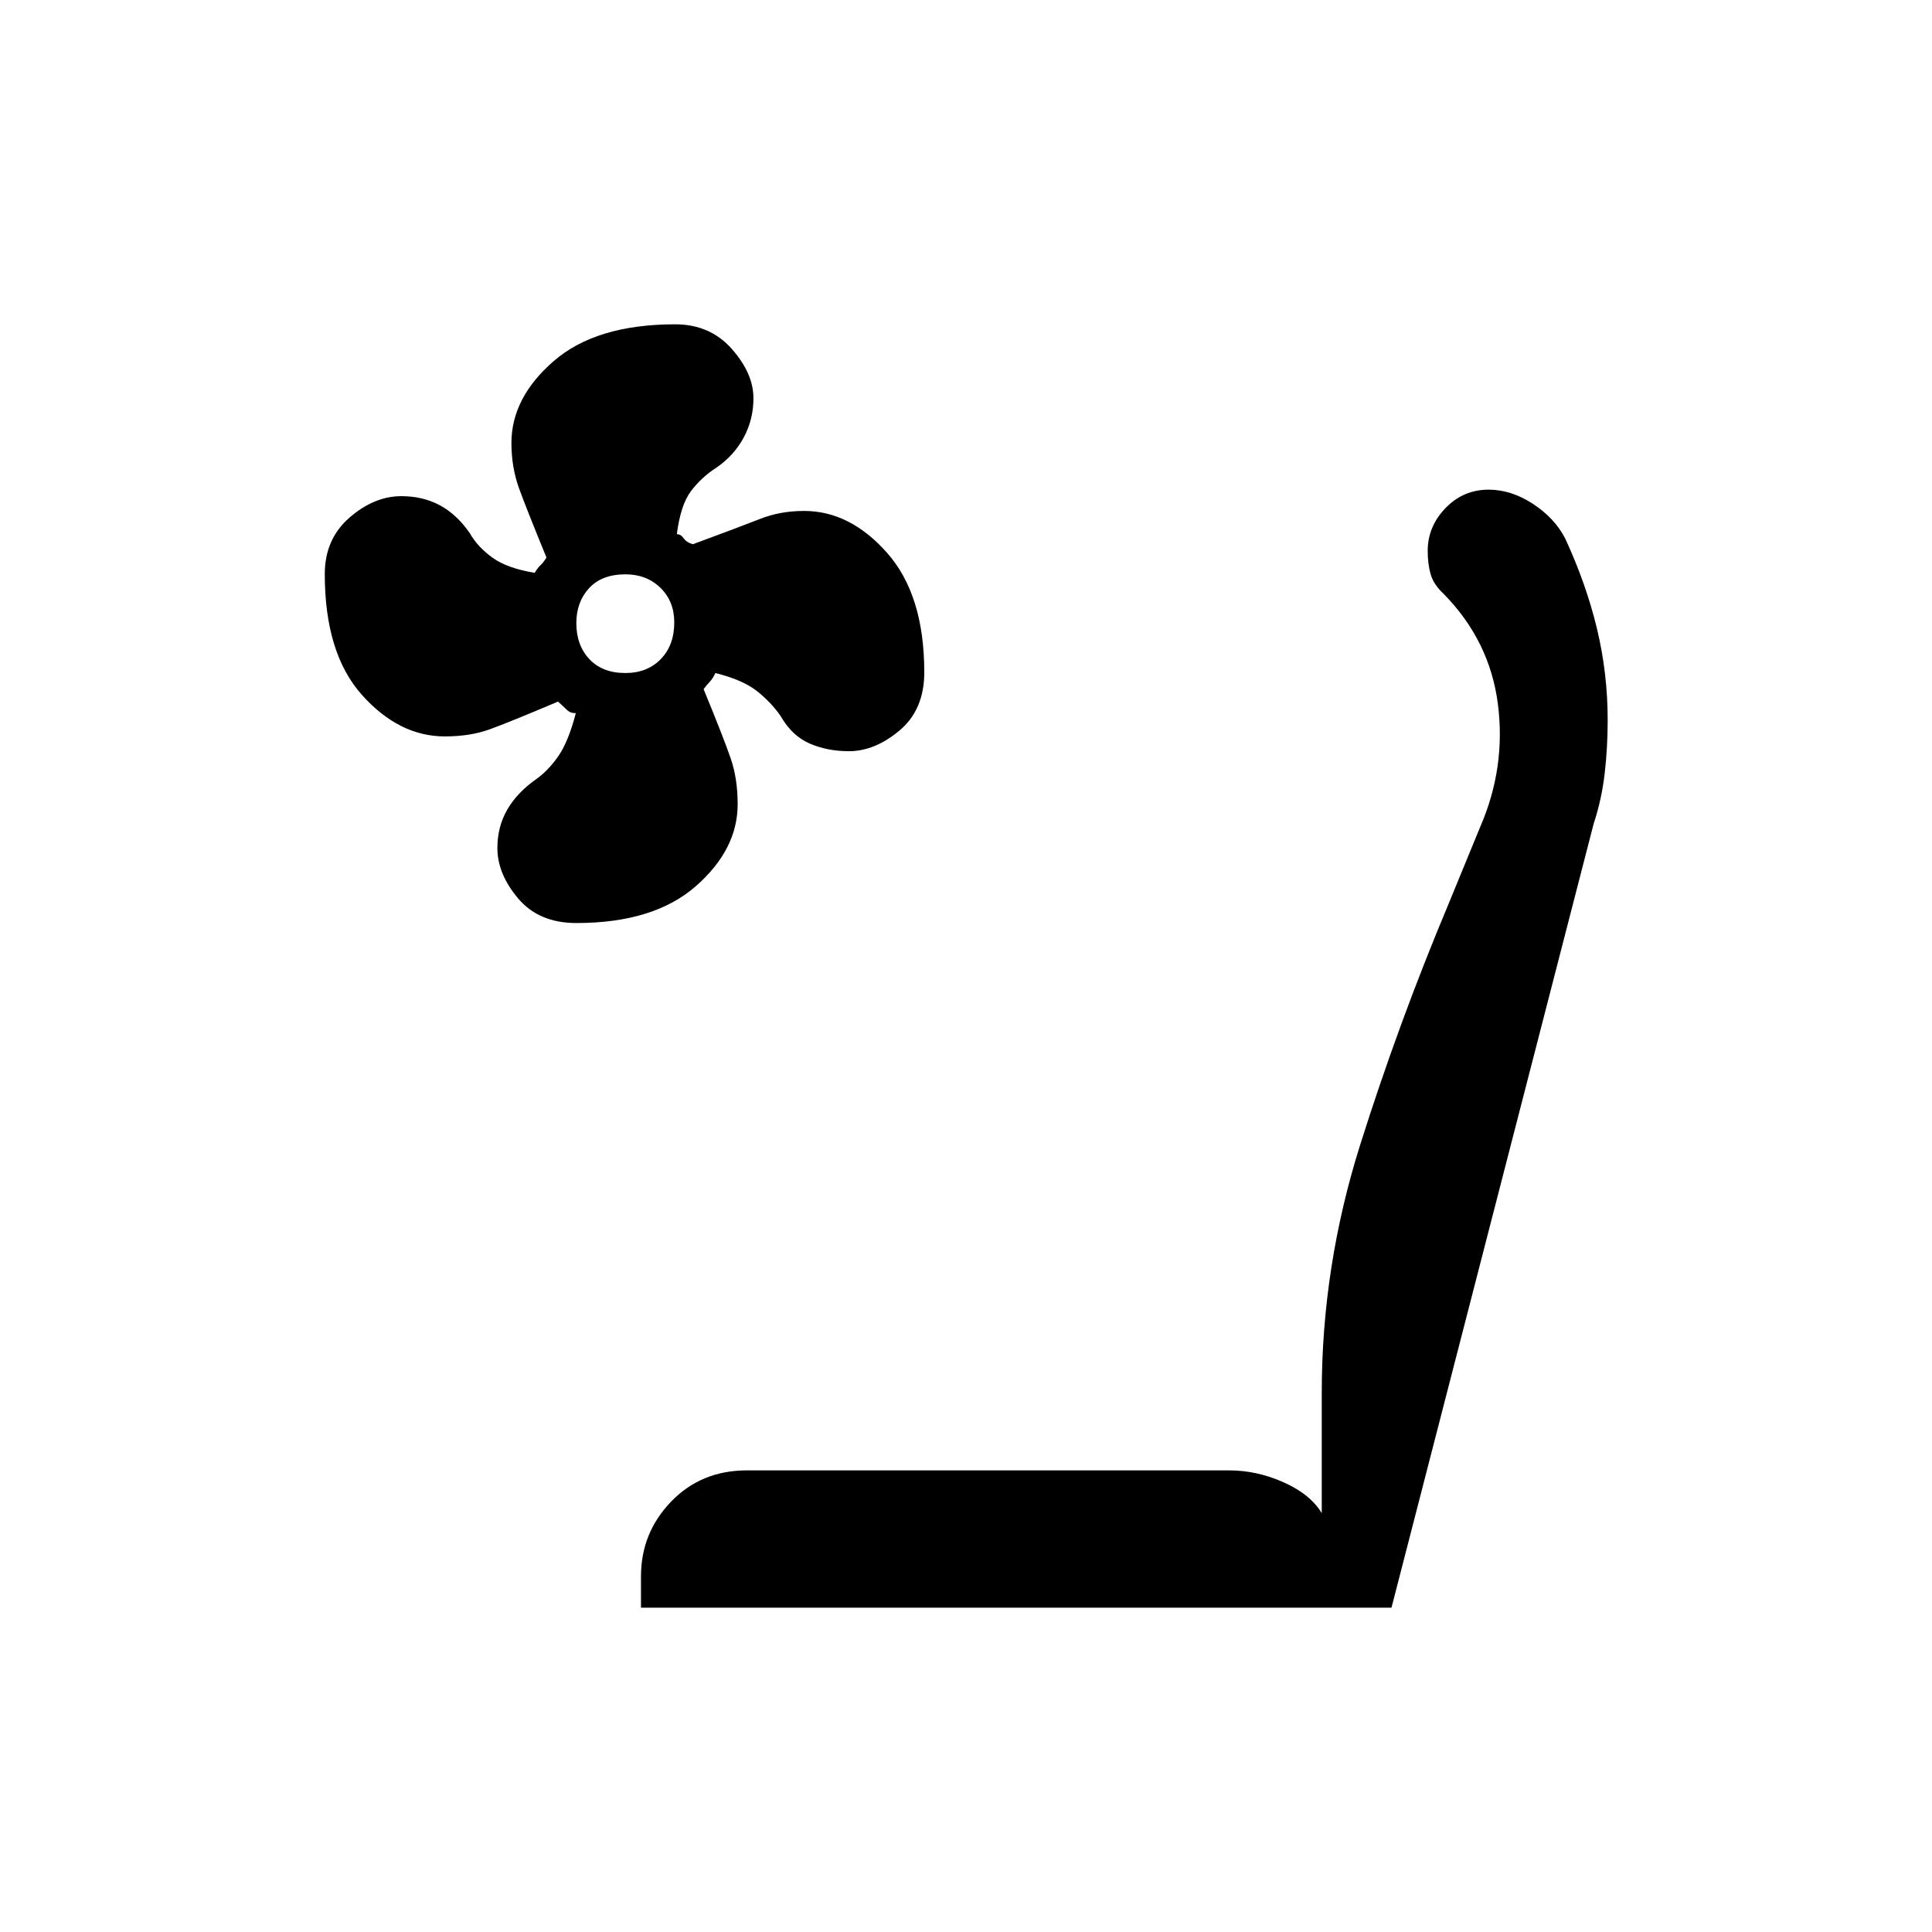 <svg xmlns="http://www.w3.org/2000/svg" height="48" viewBox="0 -960 960 960" width="48"><path d="M286.37-501.35q-18.58 0-28.9-12.21t-10.32-25.08q0-10.54 4.87-18.99 4.86-8.45 14.21-15.07 6.11-4.28 11.16-11.52 5.04-7.24 8.73-21.43-2.7.09-4.49-1.68-1.8-1.78-4.36-4.05-24.15 10.23-33.88 13.76-9.73 3.54-22.37 3.54-22.76 0-41.2-20.65-18.44-20.66-18.44-60.02 0-17.37 12.27-28.04 12.27-10.67 25.8-10.67 10.55 0 18.97 4.45 8.41 4.46 14.96 13.84 3.97 7.01 11.39 12.31 7.41 5.31 20.92 7.48 1.56-2.61 2.84-3.72 1.28-1.1 3.01-3.86-9.63-23.46-13.53-34.11-3.89-10.66-3.89-22.78 0-22.51 21.04-40.75 21.05-18.25 60.34-18.25 17.31 0 28.1 12.2 10.78 12.19 10.78 24.52 0 10.54-4.82 19.51-4.82 8.97-13.59 14.99-7.33 4.71-12.55 11.55-5.22 6.83-7.11 21.54 1.91-.1 3.4 2.01 1.5 2.11 4.56 2.95 23.27-8.57 33.33-12.55 10.07-3.99 21.96-3.99 22.84 0 41.27 20.88 18.44 20.88 18.44 59.3 0 18.58-12.28 28.9-12.28 10.31-25.18 10.31-10.72 0-19.51-3.82-8.79-3.82-14.48-13.74-4.48-6.53-11.55-12.2-7.06-5.66-20.81-9.09-1.23 2.75-2.91 4.5-1.68 1.75-2.93 3.52 10.23 24.87 13.57 34.75 3.35 9.89 3.35 22.42 0 22.55-20.88 40.8-20.88 18.24-59.29 18.24Zm24.36-124.23q10.89 0 17.6-6.91 6.71-6.91 6.71-18.24 0-10.5-6.87-17.19-6.87-6.7-17.36-6.7-11.77 0-18.1 6.88-6.33 6.87-6.33 17.36 0 11 6.48 17.9 6.48 6.9 17.87 6.9Zm7.77 464.43v-15.54q0-21.62 14.96-37.16 14.96-15.53 37.73-15.53h239.5q13.8 0 27.07 5.9 13.28 5.9 19.01 15.36V-268q0-62.61 19.08-123.11 19.07-60.51 43.88-119.62L735.46-549q12.89-29.65 8.83-61.18-4.05-31.53-27.13-54.92-4.78-4.44-6.26-9.5-1.48-5.05-1.48-11.71 0-12.05 8.84-21.22 8.84-9.16 21.44-9.16 11.22 0 22.01 7.06 10.78 7.05 16.02 17.18 10.47 22.65 15.8 44.84 5.32 22.19 5.32 45.45 0 13.6-1.5 26.55-1.5 12.96-5.47 24.92L691.42-161.15H318.5Z"/></svg>